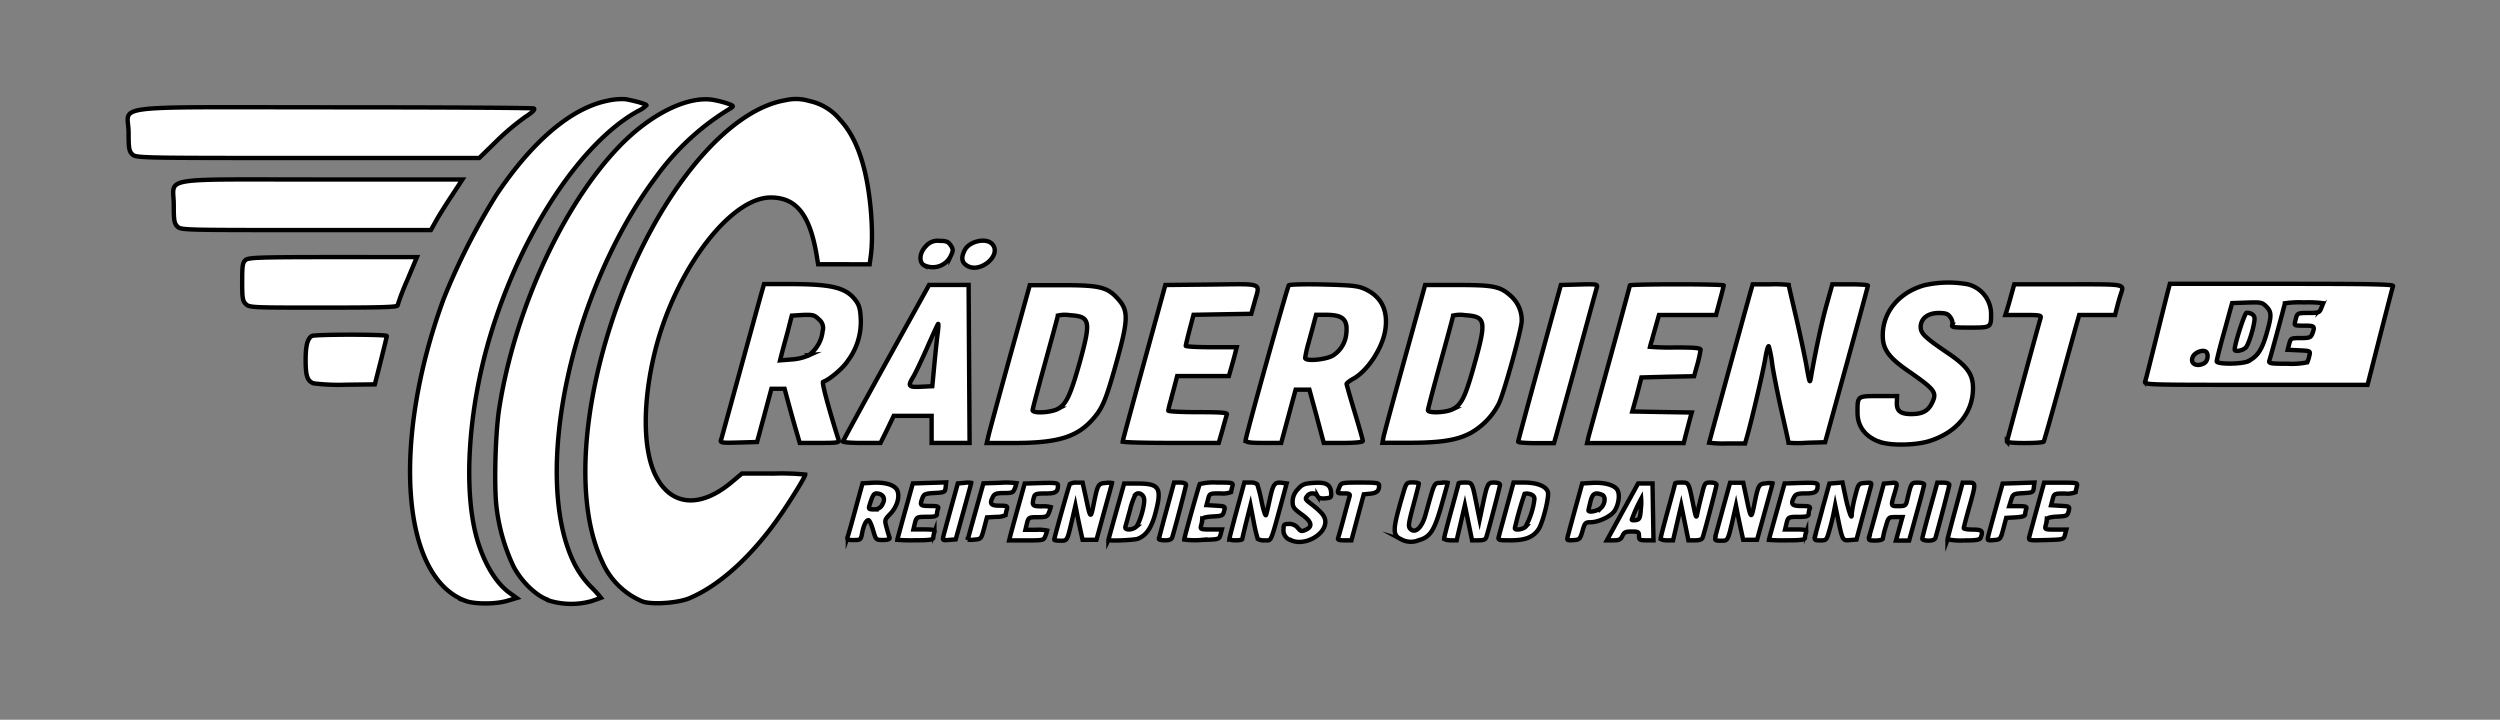 <svg id="Layer_1" data-name="Layer 1" xmlns="http://www.w3.org/2000/svg" viewBox="0 0 569.63 164"><rect x="0" y="0" width="569.63" height="164" fill="#808080" stroke="none"/><defs><style>.cls-1{fill:none;}.cls-2{fill:#fff;stroke:#000;stroke-miterlimit:10;}</style></defs><rect id="rect41953" class="cls-1" width="569.63" height="164" rx="2.55"/><path id="path41955" class="cls-2" d="M106.05,136.89c-14.64-5.38-16.88-36.36-4.94-68.86a152.14,152.14,0,0,1,12-23.64c8.17-12.21,17-19.71,25.22-21.42a14.92,14.92,0,0,1,4.21-.37c2.45.46,4.77,1.14,4.76,1.39a7.09,7.09,0,0,1-2,1.35c-13,7.23-26.5,27.69-33.56,51.05-5.24,17.36-6.33,36.52-2.69,47.58,1.67,5.08,4.16,9,7,11.08l1.67,1.21-2.16.64c-2.64.79-7.42.79-9.55,0Zm18.71-.25c-2.73-1-6-4.2-7.75-7.57a43.52,43.52,0,0,1-3.84-13.21c-.64-4.76-.32-17.19.61-23,3.52-22.2,14.36-45.91,27.11-59.28C148.1,26,156.8,21.7,162.66,22.79a23.07,23.07,0,0,1,3.36.88c1.15.45,1.18.52.45,1a57,57,0,0,0-16.84,15.45c-19.45,25.82-28.52,68-18.91,88a21.36,21.36,0,0,0,3.88,5.54,25.41,25.41,0,0,1,2.32,2.55s-1,.37-2.12.75a17.21,17.21,0,0,1-10-.21Zm21.52.36a17.22,17.22,0,0,1-9.06-9c-5.78-12.18-5-32.53,2-54.16,8.83-27.29,25.4-48.56,39.72-51a10.39,10.39,0,0,1,5.45.17,12.28,12.28,0,0,1,7,4.26c2.42,2.59,4.18,6.13,5.43,10.87,1.58,6,2.29,15.06,1.59,20.17l-.26,1.91H186.41l-.25-1.54C184.63,49,181.52,45,175.61,45c-9,0-21.21,15.79-26.06,33.86-3.14,11.87-3.24,23.39-.14,29.55,3.48,6.9,10.07,7.47,17.25,1.49l2.39-2h7.22a56,56,0,0,1,7.21.23c0,.41-2.12,3.94-4.67,7.79-6.63,10-14.32,17.21-21.64,20.35C154.49,137.44,148.32,137.84,146.28,137Zm147.61-14a2.34,2.34,0,0,1-1.43-2.49c0-1,.15-1.13,1.26-1.13a2.52,2.52,0,0,1,2,.91c.65.8.87.85,1.81.42,1.66-.75,1.35-1.88-1-3.55-1.79-1.29-2-1.66-2-2.91a4,4,0,0,1,1.17-2.75c1-1.14,1.49-1.33,3.6-1.47,2.84-.2,3.84.35,4,2.16.08,1.12,0,1.24-1.32,1.36-1,.09-1.52-.07-1.77-.51a1.45,1.45,0,0,0-2-.38,1.37,1.37,0,0,0-.38.38c-.48.57-.4.78.6,1.54,2.71,2.06,3.55,3.08,3.55,4.31,0,3.11-5.13,5.73-8,4.09Zm25.45-.09c-2.13-.93-2.09-2.08.29-10.21.8-2.73.84-2.78,2.24-2.78.78,0,1.42.13,1.42.28s-.57,2.39-1.27,5c-1.13,4.22-1.2,4.78-.64,5.34,1.08,1.08,2.59-.3,3.38-3.1,2.24-8,1.91-7.29,3.59-7.43a3.89,3.89,0,0,1,1.52,0c0,.08-.66,2.45-1.46,5.27-1.61,5.63-2.56,7.09-5.1,7.79a4.57,4.57,0,0,1-4-.17Zm-126.15-.75c.17-.51,1-3.43,1.82-6.48l1.52-5.55,2.22-.13c3-.18,5.23.52,5.74,1.84.56,1.49-.14,3.7-1.69,5.3-1.22,1.26-1.26,1.39-.81,3,.25.94.56,2,.69,2.31s-.16.59-1.44.59c-1.65,0-1.66,0-2.31-2.26-.36-1.24-.83-2.26-1.05-2.26-.53,0-1.11,1.18-1.45,3-.27,1.46-.36,1.53-1.91,1.53s-1.6-.07-1.33-.92ZM201,115c.82-1.25.38-2.34-1-2.55-.88-.13-1.11.2-1.89,2.7-.25.82-.14.92,1,.92a2.06,2.06,0,0,0,1.89-1Zm3.45,8c0-.06.8-3,1.77-6.48l1.77-6.37,3.8-.12,3.8-.12-.13,1.15c-.13,1.09-.25,1.15-2.52,1.27-2.11.11-2.42.24-2.77,1.16-.63,1.66-.5,1.8,1.71,1.8,1.74,0,2.05.11,1.85.65a4,4,0,0,0-.25,1.23c0,.44-.58.59-2.24.59-2.4,0-2.44,0-2.85,1.74l-.27,1.13h2.51c2.13,0,2.48.11,2.27.66a4.34,4.34,0,0,0-.25,1.23c0,.46-.83.58-4.11.58A39.89,39.89,0,0,1,204.48,123ZM215,122c.16-.64.95-3.56,1.76-6.5l1.48-5.35,1.54-.13a4.31,4.31,0,0,1,1.52,0c0,.07-.8,3-1.77,6.5l-1.77,6.38-1.52.12c-1.49.13-1.52.1-1.24-1Zm5.5,1c0-.07.81-3,1.79-6.5l1.78-6.37,3.76-.12a18.27,18.27,0,0,1,3.77.08,7.9,7.9,0,0,1-.4,1.25c-.36.93-.63,1-2.46,1-1.6,0-2.14.17-2.47.8-.87,1.63-.55,2.08,1.47,2.08,1.77,0,1.88.06,1.65.92a7.34,7.34,0,0,0-.25,1.22,4.61,4.61,0,0,1-2.13.41l-2.13.12-.65,2.47c-.64,2.42-.68,2.47-2.19,2.59a5,5,0,0,1-1.54,0Zm9.72-1c.16-.62.95-3.53,1.77-6.47l1.49-5.35,3.79-.12c3.09-.09,3.79,0,3.79.48,0,1.59-.48,1.9-2.88,1.9-2.11,0-2.4.1-2.62.93-.48,1.8-.34,2,1.79,2a6,6,0,0,1,2.06.18,8.83,8.83,0,0,1-.4,1.23c-.36.94-.63,1.06-2.44,1.06-2.2,0-2.25,0-2.66,1.74l-.27,1.13h2.47a9.37,9.37,0,0,1,2.48.18,7.79,7.79,0,0,1-.4,1.24c-.39,1-.49,1-4.33,1h-3.92Zm10,.92c0-.4,3.34-12.27,3.54-12.61a2.66,2.66,0,0,1,1.56-.34h1.35l.74,3.35c1,4.84,1.1,4.91,1.7,2,1-5,1.08-5.13,2.77-5.27a4.72,4.72,0,0,1,1.5,0c0,.07-.81,3-1.78,6.5L249.83,123h-3.16l-.5-2.27c-.27-1.24-.64-3-.81-3.9l-.32-1.65-.57,2.47c-1.32,5.69-1.25,5.55-2.81,5.55-.79,0-1.43-.09-1.43-.2Zm12.34.11c0-.06.81-3,1.79-6.48l1.79-6.37h3.1c5,0,5.55,1,4,6.84-.89,3.3-2.09,5-4,5.75-.83.29-6.68.55-6.67.24Zm6.31-3c.8-.8,2-4.91,1.83-6.31-.13-1.12-1.32-1.71-2-1a15.37,15.37,0,0,0-1.21,3.43c-.46,1.68-.93,3.38-1.05,3.78s0,.71.81.71a2.63,2.63,0,0,0,1.63-.61Zm5.2,2.8c0-.16.77-3.12,1.72-6.58l1.72-6.3h1.36c.83,0,1.37.21,1.37.52s-2.31,9.22-3.13,11.92c-.15.51-.64.72-1.63.72-.77,0-1.41-.13-1.41-.28Zm5.76.09c0-.41,3.33-12.28,3.54-12.63a13,13,0,0,1,3.93-.34c3.66,0,3.72,0,3.48.93a8.4,8.4,0,0,0-.26,1.23,5.16,5.16,0,0,1-2.46.31c-2.42,0-2.46,0-2.8,1.34l-.35,1.33,2.15.13c2.11.12,2.14.14,1.85,1.23s-.49,1.12-2.63,1.23c-1.48.08-2.34.31-2.35.62a6.82,6.82,0,0,1-.25,1.42c-.24.88-.14.92,2.23.92h2.5l-.3,1.14c-.3,1.12-.33,1.13-4.28,1.24A17.85,17.85,0,0,1,269.83,122.94Zm10.28-.09c0-.16.76-3.12,1.7-6.58l1.71-6.3h1.35a2.4,2.4,0,0,1,1.6.4,34.39,34.39,0,0,1,1,4c.42,2,.86,3.34,1,3s.52-2.07.91-3.84c.73-3.3,1.07-3.72,2.79-3.49l1,.13L292,114.49c-2.58,9.41-2.24,8.63-3.81,8.63a2.7,2.7,0,0,1-1.62-.34,39.3,39.3,0,0,1-.93-4l-.71-3.66-.93,3.69c-.5,2-.93,3.83-.94,4,0,.39-2.9.41-2.9,0Zm24.78-.24c.11-.29.7-2.37,1.3-4.63s1.19-4.42,1.31-4.82c.17-.59-.05-.72-1.26-.72-1.64,0-1.61,0-1.06-1.41.39-1,.46-1.06,4.73-1.06,3.85,0,4.32.08,4.32.72,0,1.2-.55,1.68-2.06,1.82l-1.43.14-1.41,5.24-1.4,5.24h-1.62C305.17,123.13,304.75,123,304.89,122.61Zm24.15.11c0-.23.74-3.09,1.64-6.37s1.65-6,1.65-6.17.65-.21,1.45-.21c1.68,0,1.64-.07,2.62,4.79l.74,3.64.48-2.26c1.26-6,1.31-6.17,2.8-6.17.82,0,1.36.21,1.36.52s-2.3,9.22-3.12,11.92c-.16.52-.65.72-1.76.72h-1.49l-.82-4-.82-4-.93,4-.94,4h-1.4c-.78,0-1.41-.18-1.41-.41Zm12.48-.51c.13-.51.94-3.47,1.79-6.58l1.55-5.66h2.38c3,0,5.12.85,5.46,2.2.29,1.15-1.18,7-2.12,8.41-1.18,1.81-3,2.55-6.28,2.55-2.89,0-3,0-2.77-.92Zm6.11-2.26a17.12,17.12,0,0,0,2-6.23c0-.57-.34-.94-1-1.11a2.14,2.14,0,0,0-1.25-.07q-1.31,3.85-2.22,7.82c0,.6,1.93.29,2.55-.41Zm9.58,2.28c.14-.52.93-3.45,1.77-6.5l1.53-5.55,2.25-.13c2.81-.17,5.18.51,5.79,1.64s.23,3.35-.67,4.74c-.81,1.23-3.62,2.57-5.42,2.58-1.23,0-1.37.16-1.89,2s-.67,2-2.09,2.08-1.5.06-1.27-.82Zm7.6-6.5c1-1,1.08-2.69.17-3-1.57-.6-2.13-.27-2.59,1.58-.25,1-.46,1.93-.46,2,0,.59,2.14.14,2.88-.59Zm4.87.93,3.57-6.48h3.28l.11,6.48.11,6.47h-1.64c-1.49,0-1.66-.1-1.66-1s-.16-1-1.65-1-1.74.18-2.12,1-.77,1-2,1h-1.54Zm4.18-.62a11.06,11.06,0,0,0,.08-2.37,33.41,33.41,0,0,0-2.14,4.77c0,.13.41.17.92.09.82-.11,1-.43,1.15-2.49Zm4.52,6.68c0-.23.74-3.09,1.64-6.37s1.65-6,1.65-6.17.65-.21,1.45-.21c1.68,0,1.64-.07,2.63,4.79.67,3.31.76,3.51,1,2.2.16-.79.59-2.68,1-4.21.67-2.73.71-2.78,2-2.78.82,0,1.36.21,1.36.52s-2.3,9.22-3.12,11.92c-.16.52-.65.72-1.76.72h-1.52l-.82-4-.82-4-.93,4-.93,4H379.8c-.78,0-1.41-.18-1.41-.41Zm12.48-.51c.13-.51.94-3.47,1.79-6.58L394.2,110h3l.72,3.4c1,4.84,1.1,4.91,1.71,2,1-5,1.08-5.13,2.76-5.27a4.2,4.2,0,0,1,1.5,0c0,.07-.81,3-1.78,6.5L400.35,123h-3.16l-.5-2.27c-.27-1.24-.64-3-.82-3.9l-.32-1.65-.56,2.47c-1.32,5.71-1.24,5.55-2.86,5.55-1.33,0-1.45-.09-1.23-.92Zm12.19.82c0-.06.81-3,1.79-6.48l1.78-6.37,3.76-.12c3.08-.09,3.77,0,3.77.48,0,1.56-.48,1.9-2.7,1.9-1.76,0-2.29.16-2.63.8-.9,1.67-.56,2.08,1.67,2.08,1.75,0,2.06.11,1.85.65a4,4,0,0,0-.25,1.23c0,.44-.58.59-2.23.59-2.4,0-2.45,0-2.86,1.74l-.27,1.13h2.52c2.13,0,2.48.11,2.27.66a4,4,0,0,0-.25,1.23c0,.46-.84.58-4.11.58a40.28,40.28,0,0,1-4.11-.1Zm10.54-1c.15-.62,1-3.53,1.76-6.47l1.48-5.35,1.49-.12,1.49-.13.68,3.21a34.6,34.6,0,0,0,1.05,4c.34.76.37.74.4-.21a28.61,28.61,0,0,1,.77-3.9c.74-2.88.74-2.88,2.27-3s1.51-.06,1.29.82c-.14.53-.93,3.45-1.77,6.51L423,122.94l-1.51.12c-1.68.14-1.65.22-2.83-5.47l-.51-2.47-.36,1.85c-.2,1-.64,2.83-1,4-.59,2.08-.66,2.16-2,2.16s-1.42-.06-1.16-1.13Zm12.31.21c.17-.51,1-3.43,1.82-6.48l1.52-5.55,1.5-.13c1.71-.14,1.7-.16.88,2.56s-.83,2.71,1,2.71c1.4,0,1.63-.14,1.87-1.13,1-4.3,1-4.22,2.5-4.22.79,0,1.43.19,1.43.42s-.77,3.19-1.72,6.58L435,123.16h-3l.74-2.67.74-2.67h-1.59c-1.57,0-1.6,0-2.23,2.22a18.89,18.89,0,0,0-.65,2.67c0,.25-.73.45-1.67.45-1.55,0-1.65-.07-1.38-.92Zm12.1.5c0-.23.77-3.19,1.71-6.58l1.71-6.16h1.37c.76,0,1.37.22,1.37.48s-2.07,8.27-3.13,12c-.15.51-.63.72-1.62.72-.78,0-1.41-.19-1.41-.42Zm5.75.19c0-.13.78-3.09,1.72-6.58l1.72-6.35h1.36c1.7,0,1.7.06.14,5.62-.68,2.42-1.24,4.55-1.24,4.74s.93.33,2.06.33c2.1,0,2.39.29,1.81,1.82-.21.53-1,.65-3.91.65a14.43,14.43,0,0,1-3.65-.26Zm9.31-.87c.15-.64.95-3.56,1.76-6.5l1.48-5.35,3.63-.12,3.62-.12-.14,1.15c-.12,1.08-.25,1.15-2.43,1.27s-2.31.16-2.73,1.54l-.44,1.42h2.06c1.71,0,2,.11,1.81.65a4.57,4.57,0,0,0-.25,1.21c0,.39-.67.6-2.16.69l-2.15.12-.65,2.47c-.64,2.41-.69,2.47-2.18,2.59s-1.51.1-1.23-1Zm9.34.19c.13-.52.94-3.48,1.79-6.59l1.56-5.66h3.85c3.79,0,3.85,0,3.6.93a8.38,8.38,0,0,0-.25,1.23,5.16,5.16,0,0,1-2.46.31c-2.42,0-2.46,0-2.8,1.34l-.35,1.33,2.15.13c2.11.12,2.14.14,1.85,1.23s-.49,1.12-2.64,1.23c-1.47.08-2.33.31-2.34.62a7.54,7.54,0,0,1-.25,1.42c-.24.88-.14.92,2.23.92h2.48l-.3,1.14c-.3,1.12-.32,1.13-4.34,1.24s-4,.12-3.78-.82Zm-34-21.49c-3.39-1.21-5.17-3.55-5.16-6.78,0-3.77-.06-3.71,4.76-3.71h4.25l-.05,1.5c-.07,1.9.84,2.61,3.34,2.6s3.78-.7,4.68-2.54c1.18-2.41.74-3-5.59-7.39-4.31-3-5.64-4.88-5.64-8,0-5.31,3.67-9.75,9.43-11.41a24.59,24.59,0,0,1,10-.22,7,7,0,0,1,5.25,6.72c0,3.15,0,3.13-4.82,3.13-3.83,0-4.28-.07-4-.67a2.22,2.22,0,0,0-.44-1.65c-.53-.8-1-1-2.7-1-2.46,0-4.08,1.27-4.08,3.2,0,1.44,1,2.41,6.07,5.84,4.53,3.06,5.85,4.89,5.85,8.09,0,5.52-3.61,10-9.79,12-3,1-8.87,1.15-11.35.26Zm-264.09-.54c.12-.4,2.09-7.58,4.38-15.94s4.45-16.19,4.78-17.38l.62-2.15h6c9.38,0,12.64.8,14.79,3.61.91,1.19,1.13,2,1.25,4.37a14.81,14.81,0,0,1-3,9.56C192,84,188.92,86.55,187.55,87c-.33.12,1.12,5.57,3.51,13.2.21.65-.18.72-4.3.72h-4.54l-.81-2.78c-.45-1.52-1.22-4.3-1.73-6.16l-.91-3.4h-3l-1.63,6.07-1.64,6.06-4.22.12c-3.9.11-4.21.06-4-.62Zm20-19.29a7.81,7.81,0,0,0,3.13-5.46,2.49,2.49,0,0,0-.87-2.69c-1-1-1.34-1.07-3.63-1l-2.53.16-1,3.91c-.59,2.15-1.21,4.44-1.37,5.09l-.3,1.19,2.68-.21a11.48,11.48,0,0,0,4-1Zm7.78,19.69c0-.17,4.42-8.26,9.81-18l9.8-17.68h9l.11,18,.11,18h-8.65V94.76h-8.64l-1.47,3.08-1.53,3.09h-4.23c-2.32,0-4.22-.14-4.21-.31ZM212.9,83c.26-2.76.61-6,.77-7.19s.2-2.09.08-2-1.25,2.58-2.53,5.48-2.69,5.85-3.13,6.57c-1.31,2.15-1.12,2.4,1.77,2.26l2.57-.12Zm12.24,16.63c.15-.73,2.35-8.83,4.88-18l4.62-16.65H242c8.55,0,10.3.43,12.68,3.07,2.58,2.85,2.48,4.76-.78,16.25-2.05,7.2-2.86,9-5.14,11.48-3.57,3.87-7.93,5.15-17.61,5.16h-6.31ZM241,93.17c1.93-1,2.91-3.11,5-10.54,2.64-9.59,2.45-10.52-2.29-10.82a7.06,7.06,0,0,0-2.67.09c0,.14-1.3,4.94-2.88,10.67s-2.88,10.63-2.88,10.89c0,.79,4.14.58,5.76-.29Zm14.8,7.45c0-.17,2.2-8.26,4.87-18l4.86-17.68,10.55-.11c12.07-.12,11-.54,9.78,4l-.75,2.67-6.58.11-6.58.12-.89,3.38c-.48,1.86-.88,3.52-.88,3.69s2.62.31,5.81.31h5.8l-.28,1.13c-.15.62-.55,2.1-.89,3.29L280,85.69H268.22l-.45,1.74c-.25,1-.72,2.66-1,3.78a20.84,20.84,0,0,0-.58,2.36c0,.19,3,.34,6.77.34,5.23,0,6.73.12,6.6.51s-.56,1.86-1,3.5l-.87,3h-10.9c-6,0-10.88-.13-10.88-.3Zm28-.21c0-.93,9.5-35,9.86-35.41.19-.19,3.74-.28,7.89-.18,6.42.16,7.81.31,9.38,1,3.74,1.68,5.34,4.78,4.74,9.17-.58,4.22-4.06,9.56-7.39,11.35-.8.43-1.46,1-1.46,1.14s.84,3.1,1.85,6.45,1.85,6.29,1.85,6.54-1.49.45-4.45.45h-4.45L300,94.85l-1.65-6.06h-3.14l-1.64,6.06-1.64,6.07h-4.05c-3,0-4-.14-4-.52ZM303.88,80.9a6.62,6.62,0,0,0,2.84-4.56c.47-3.52-.62-4.61-4.61-4.61h-2.23l-.47,1.75c-.25,1-.81,3-1.25,4.62a26.91,26.91,0,0,0-.78,3.45C297.38,82.44,302.5,81.93,303.88,80.9Zm11.35,18.69c.15-.73,2.34-8.83,4.88-18l4.61-16.65h7.4c8.32,0,9.72.32,12.17,2.54a7.34,7.34,0,0,1,2.43,5.66c0,1.84-4.07,16.55-5.22,18.85a16.11,16.11,0,0,1-6.27,6.59c-3.11,1.7-6.78,2.3-14,2.31H315Zm15.69-6.31c2.06-1,2.94-2.76,5-10.15,2.82-10.14,2.65-11-2.13-11.32a7.11,7.11,0,0,0-2.68.09c0,.14-1.29,4.94-2.88,10.67s-2.87,10.63-2.87,10.89c0,.72,3.95.59,5.57-.18Zm15,7.34c0-.17,2.19-8.26,4.86-18l4.86-17.68,4.22-.12c3.88-.1,4.19-.06,4,.62-.12.4-2.09,7.58-4.38,16S355,97.62,354.7,98.81l-.62,2.16H350c-2.25,0-4.08-.14-4.08-.31Zm16-1,4.91-17.85c2.49-9.08,4.54-16.62,4.54-16.75s4.81-.24,10.69-.24,10.69.11,10.69.25-.4,1.72-.89,3.5L391,71.77H378l-.66,2.36c-.36,1.3-.83,2.9-1,3.56a12.56,12.56,0,0,0-.38,1.33,55.39,55.39,0,0,0,5.76.15c4.32,0,5.75.12,5.76.51a28.17,28.17,0,0,1-.71,3.28L386,85.72l-6,.12L374,86,373,89.86l-1.08,3.9,6.77.12,6.78.11-.26.91c-.14.51-.55,2.08-.92,3.49l-.66,2.57h-22Zm27.54,1.17c0-.16,8.08-29.65,9.28-33.86l.61-2.15h4.1a29.53,29.53,0,0,1,4.1.14c0,.08.76,3.36,1.68,7.3s2,9,2.4,11.26c.68,3.84.75,4,1,2.47,1.07-6.12,2.47-12.58,3.58-16.55l1.29-4.62h4.06c2.23,0,4.06.13,4.05.3s-2.2,8.27-4.88,18l-4.87,17.68-4.17.12a26.26,26.26,0,0,1-4.16,0c0-.09-.73-3.38-1.62-7.31s-1.84-8.72-2.11-10.64a27.13,27.13,0,0,0-.76-4c-.16-.29-.51.91-.8,2.67-.46,2.84-3,13.74-4.18,17.9l-.44,1.54h-4.09a25.4,25.4,0,0,1-4.09-.17Zm67.84-.15c0-.26,6.94-25.79,7.65-28.16.2-.65-.17-.71-3.9-.71h-4.12l.36-1.14c.2-.62.66-2.19,1-3.49l.66-2.36h12.32c13.38,0,12.73-.13,11.94,2.3-.22.65-.6,2-.84,2.94l-.45,1.75h-8.17l-.61,2.15c-.34,1.19-2.11,7.61-3.94,14.26s-3.42,12.25-3.53,12.44c-.27.43-8.39.45-8.39,0ZM71.41,87.34C70,86.77,69.64,85.62,69.64,82c0-3.19.4-4.78,1.39-5.44.6-.4,17.11-.4,17.1,0,0,.17-.62,2.71-1.36,5.65l-1.36,5.37-6.56.08A46.28,46.28,0,0,1,71.41,87.34ZM488.78,87c.12-.39,1.25-4.88,2.52-10s2.48-9.94,2.7-10.79l.41-1.54h25.52c20.24,0,25.48.1,25.33.51s-1.44,5.46-3,11.51l-2.81,11H514c-24.05,0-25.44,0-25.24-.72Zm13.44-4.23c.85-.45,1.09-2.22.36-2.67s-2.39.18-2.87,1.07c-.87,1.57.7,2.57,2.47,1.62Zm10.17-.56c2-1,3-2.57,4-6,1.25-4.27,1.24-5.09,0-6.36-1-1-1.27-1-4.41-.91l-3.39.12-1.75,6.38c-1,3.5-1.75,6.6-1.76,6.88,0,.74,5.87.69,7.32-.06Zm-3.21-2.58c0-1.29,2.28-8.36,2.7-8.36,1.09,0,1.82.53,1.82,1.33,0,1.49-1.29,5.86-2,6.59S509.18,80.22,509.18,79.66Zm16.57,2.85a8.65,8.65,0,0,0,.44-1.42c.26-1.11.26-1.11-2.34-1.24l-2.6-.12.35-1.33c.34-1.31.4-1.34,2.61-1.34,2,0,2.3-.1,2.66-1,.64-1.7.52-1.83-1.87-1.83s-2.27,0-2-1.13c.41-1.76.41-1.76,3-1.76,2.26,0,2.49-.08,2.86-1a8.83,8.83,0,0,0,.4-1.23,26,26,0,0,0-4.32-.18,23.13,23.13,0,0,0-4.32.2c0,.19-3,11.33-3.54,13.06-.19.65.18.72,4.11.72a17.82,17.82,0,0,0,4.49-.31ZM56,69.27c-.72-.72-.82-1.37-.82-5.08s.11-4.36.75-4.93,2.66-.68,19.89-.68H95l-2.2,5.24a56.5,56.5,0,0,0-2.21,5.76c0,.4-3.65.51-16.86.51C57.4,70.09,56.82,70.09,56,69.27Zm154.7-8.73c-1.4-.67-1.26-2.92.28-4.46a3.47,3.47,0,0,1,3.07-1.2c1.56,0,2,.18,2.56,1s.65,1.15,0,2.49a4.54,4.54,0,0,1-5.92,2.12Zm9.46-.11c-1.07-.77-1.17-1.83-.34-3.44,1-2,4.76-2.87,6.17-1.47C228.54,58.05,223.16,62.58,220.19,60.43ZM40.41,51.59c-.71-.71-.82-1.37-.82-4.94,0-6.44-4.05-5.75,33.71-5.75h32.06l-2.47,3.76c-1.36,2.07-3,4.66-3.59,5.76l-1.12,2H69.7c-27.93,0-28.49,0-29.3-.82ZM30.12,35.14c-.71-.71-.82-1.37-.82-4.93,0-6.51-6.05-5.76,46.64-5.76,24.74,0,45.29.12,45.66.26s0,.69-1.92,1.94a56.32,56.32,0,0,0-6.54,5.5L109.2,36H70.07C31.49,36,30.93,36,30.12,35.14Z"/></svg>